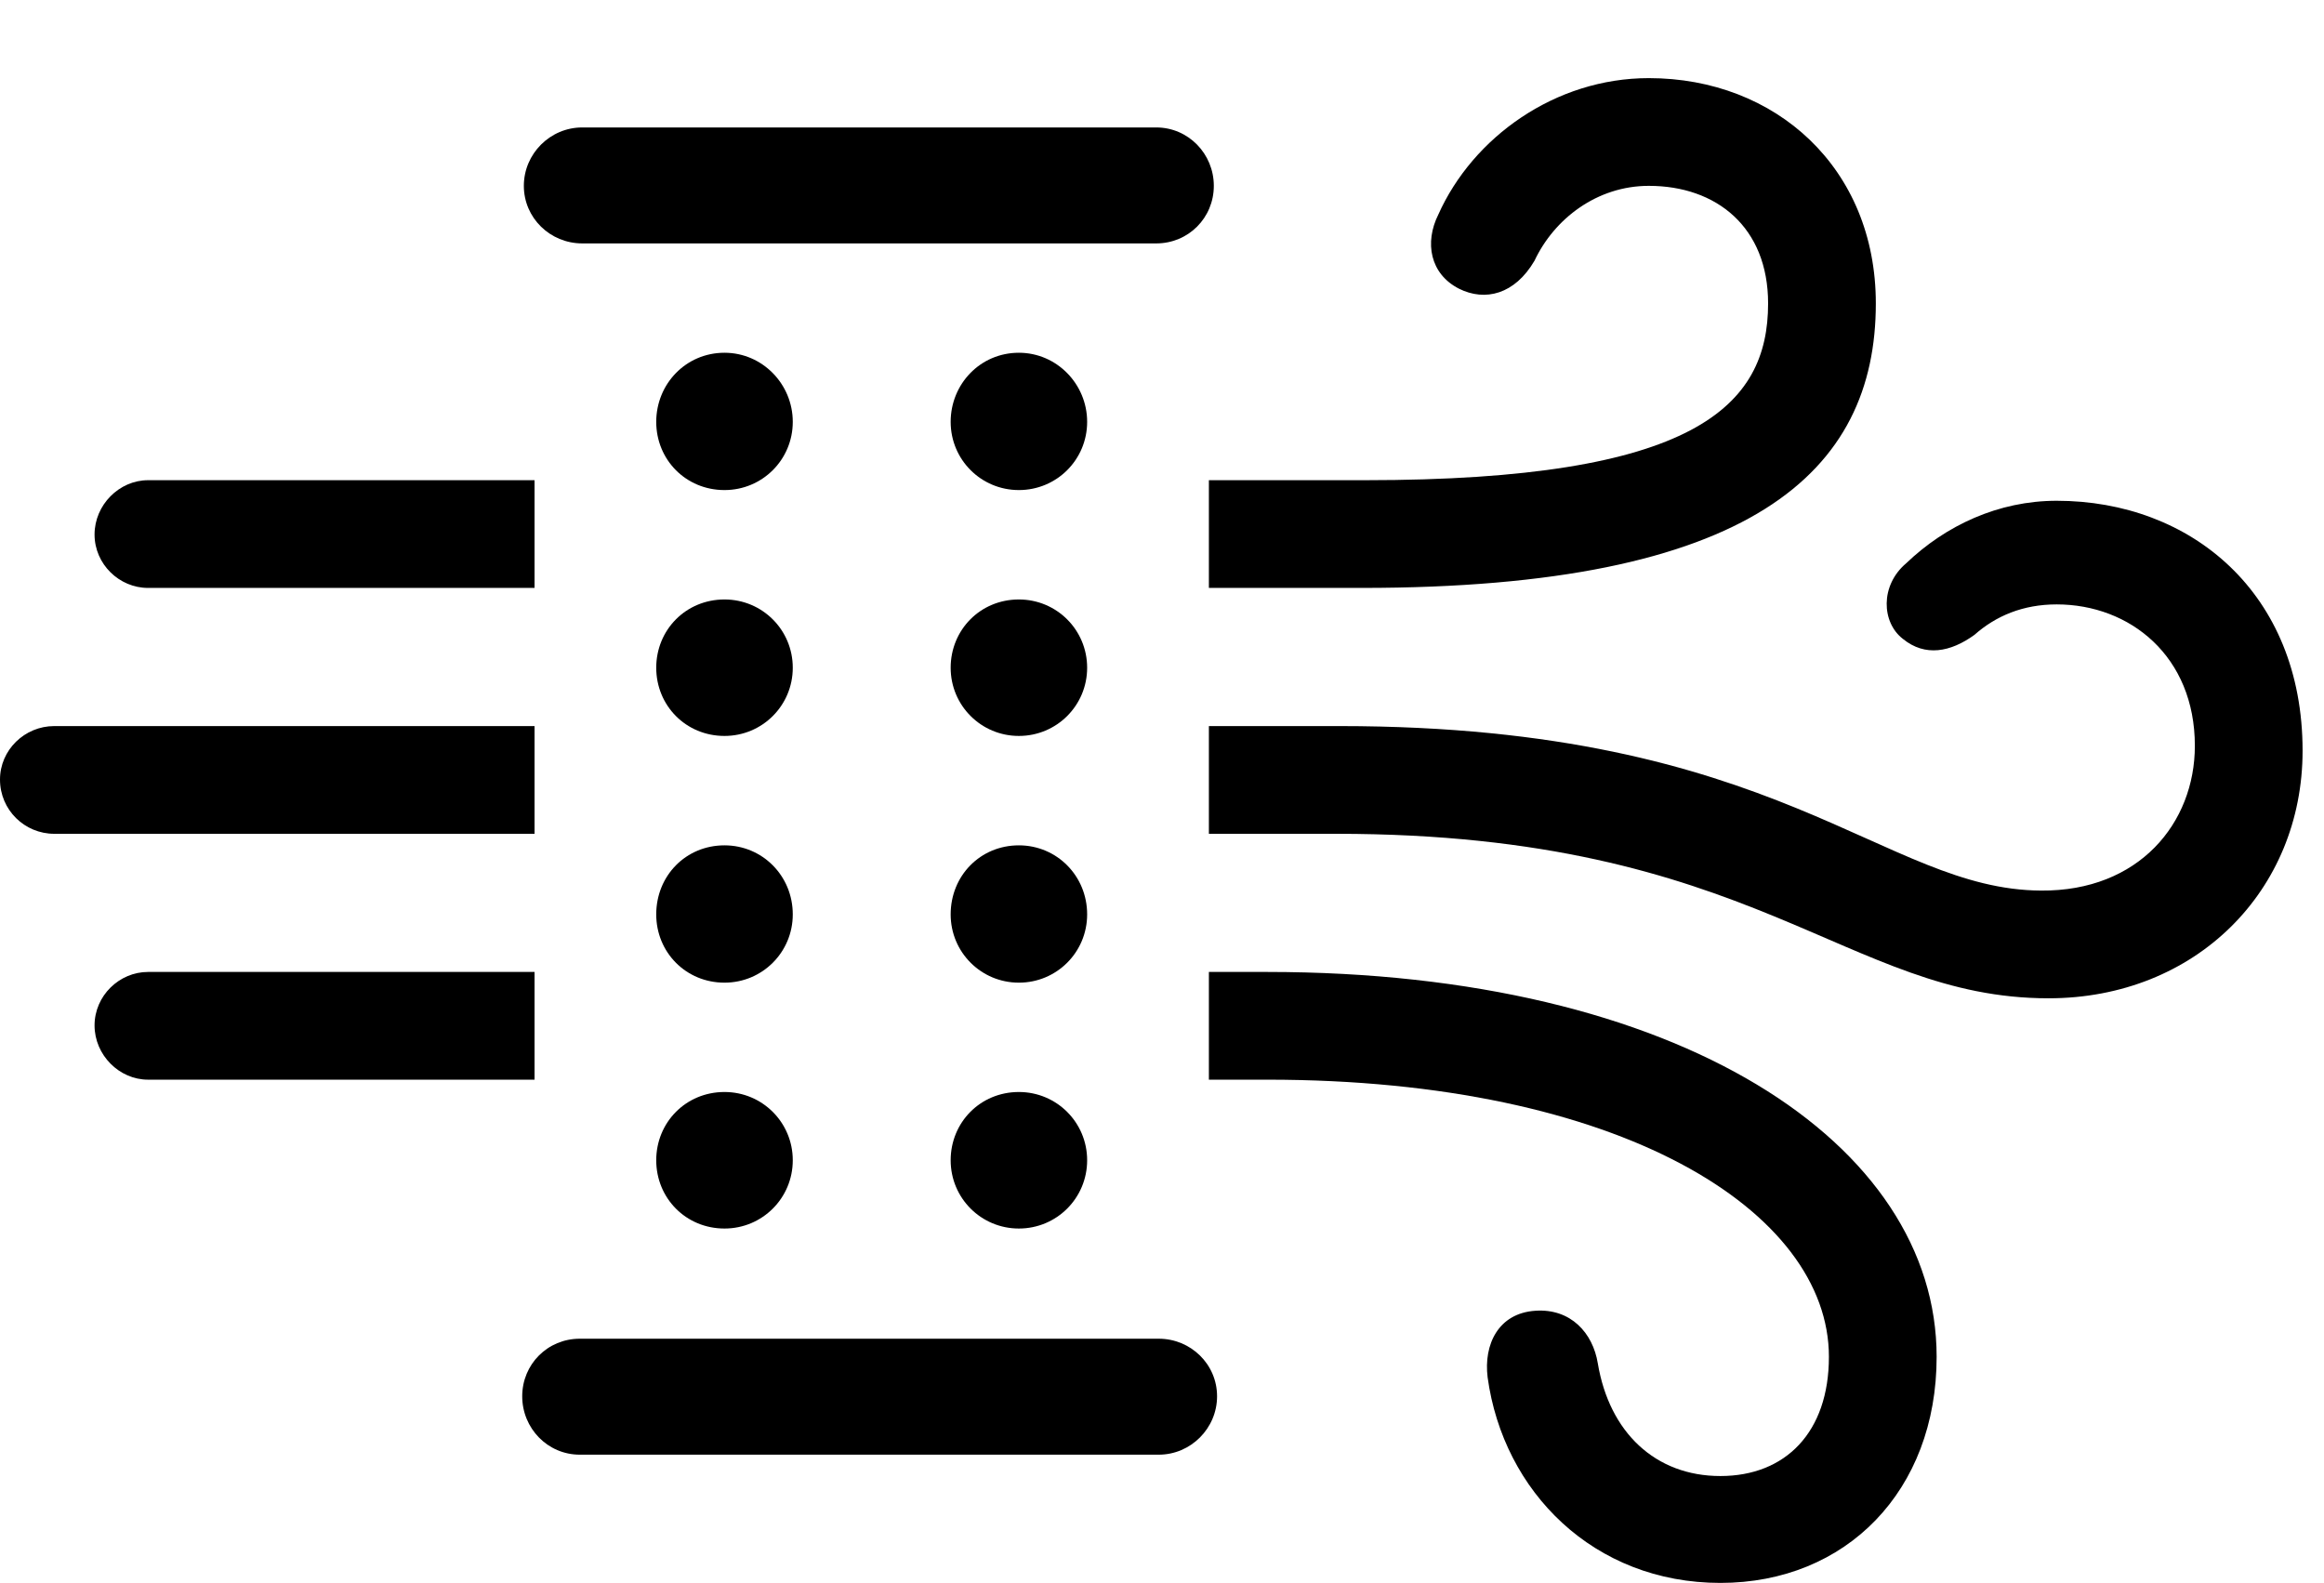 <svg version="1.1" xmlns="http://www.w3.org/2000/svg" xmlns:xlink="http://www.w3.org/1999/xlink" viewBox="0 0 38.637 26.318">
 <g>
  
  <path d="M32.197 22.559C32.197 24.787 30.693 26.318 28.602 26.318C26.496 26.318 24.992 24.801 24.732 22.9C24.664 22.354 24.91 21.834 25.525 21.793C26.113 21.752 26.482 22.162 26.564 22.668C26.756 23.816 27.521 24.541 28.602 24.541C29.682 24.541 30.406 23.816 30.406 22.559C30.406 20.139 26.947 17.951 21.068 17.951L20.098 17.951L20.098 16.16L21.068 16.16C27.932 16.16 32.197 19.018 32.197 22.559ZM2.461 17.951C1.982 17.951 1.572 17.541 1.572 17.049C1.572 16.557 1.982 16.16 2.461 16.16L8.887 16.16L8.887 17.951ZM38.281 12.482C38.281 14.807 36.504 16.598 34.057 16.598C30.68 16.598 29.189 13.863 22.217 13.863L20.098 13.863L20.098 12.072L22.271 12.072C29.6 12.072 31.295 14.793 33.934 14.807C35.56 14.82 36.49 13.685 36.49 12.4C36.49 10.91 35.41 10.049 34.193 10.049C33.633 10.049 33.182 10.24 32.826 10.555C32.43 10.842 32.006 10.924 31.637 10.623C31.281 10.35 31.254 9.734 31.691 9.365C32.348 8.736 33.223 8.326 34.193 8.326C36.422 8.326 38.281 9.857 38.281 12.482ZM0.902 13.863C0.41 13.863 0 13.467 0 12.961C0 12.469 0.41 12.072 0.902 12.072L8.887 12.072L8.887 13.863ZM8.887 9.775L2.461 9.775C1.982 9.775 1.572 9.379 1.572 8.887C1.572 8.395 1.982 7.984 2.461 7.984L8.887 7.984ZM31.186 5.045C31.186 7.848 29.121 9.775 22.641 9.775L20.098 9.775L20.098 7.984L22.695 7.984C28.178 7.984 29.395 6.754 29.395 5.045C29.395 3.773 28.533 3.09 27.412 3.09C26.551 3.09 25.84 3.637 25.512 4.334C25.184 4.895 24.691 5.018 24.254 4.799C23.775 4.553 23.68 4.033 23.912 3.568C24.486 2.283 25.854 1.299 27.412 1.299C29.518 1.299 31.186 2.789 31.186 5.045Z" style="fill:hsl(0 0 0/0.85)"></path>
  <path d="M9.68 4.047L19.223 4.047C19.756 4.047 20.18 3.623 20.18 3.09C20.18 2.557 19.756 2.119 19.223 2.119L9.68 2.119C9.146 2.119 8.709 2.557 8.709 3.09C8.709 3.623 9.146 4.047 9.68 4.047ZM9.639 24.186L19.264 24.186C19.797 24.186 20.234 23.748 20.234 23.215C20.234 22.682 19.797 22.258 19.264 22.258L9.639 22.258C9.105 22.258 8.682 22.682 8.682 23.215C8.682 23.748 9.105 24.186 9.639 24.186ZM12.045 20.426C12.674 20.426 13.18 19.92 13.18 19.291C13.18 18.662 12.674 18.156 12.045 18.156C11.402 18.156 10.91 18.662 10.91 19.291C10.91 19.92 11.402 20.426 12.045 20.426ZM12.045 16.338C12.674 16.338 13.18 15.832 13.18 15.203C13.18 14.56 12.674 14.055 12.045 14.055C11.402 14.055 10.91 14.56 10.91 15.203C10.91 15.832 11.402 16.338 12.045 16.338ZM16.939 20.426C17.568 20.426 18.074 19.92 18.074 19.291C18.074 18.662 17.568 18.156 16.939 18.156C16.297 18.156 15.805 18.662 15.805 19.291C15.805 19.92 16.311 20.426 16.939 20.426ZM12.045 12.236C12.674 12.236 13.18 11.73 13.18 11.102C13.18 10.473 12.674 9.967 12.045 9.967C11.402 9.967 10.91 10.473 10.91 11.102C10.91 11.73 11.402 12.236 12.045 12.236ZM16.939 16.338C17.568 16.338 18.074 15.832 18.074 15.203C18.074 14.56 17.568 14.055 16.939 14.055C16.297 14.055 15.805 14.56 15.805 15.203C15.805 15.832 16.311 16.338 16.939 16.338ZM12.045 8.148C12.674 8.148 13.18 7.643 13.18 7.014C13.18 6.385 12.674 5.865 12.045 5.865C11.402 5.865 10.91 6.385 10.91 7.014C10.91 7.643 11.402 8.148 12.045 8.148ZM16.939 12.236C17.568 12.236 18.074 11.73 18.074 11.102C18.074 10.473 17.568 9.967 16.939 9.967C16.297 9.967 15.805 10.473 15.805 11.102C15.805 11.73 16.311 12.236 16.939 12.236ZM16.939 8.148C17.568 8.148 18.074 7.643 18.074 7.014C18.074 6.385 17.568 5.865 16.939 5.865C16.297 5.865 15.805 6.385 15.805 7.014C15.805 7.643 16.311 8.148 16.939 8.148Z" style="fill:hsl(0 0 0/0.85)"></path>
 </g>
</svg>
